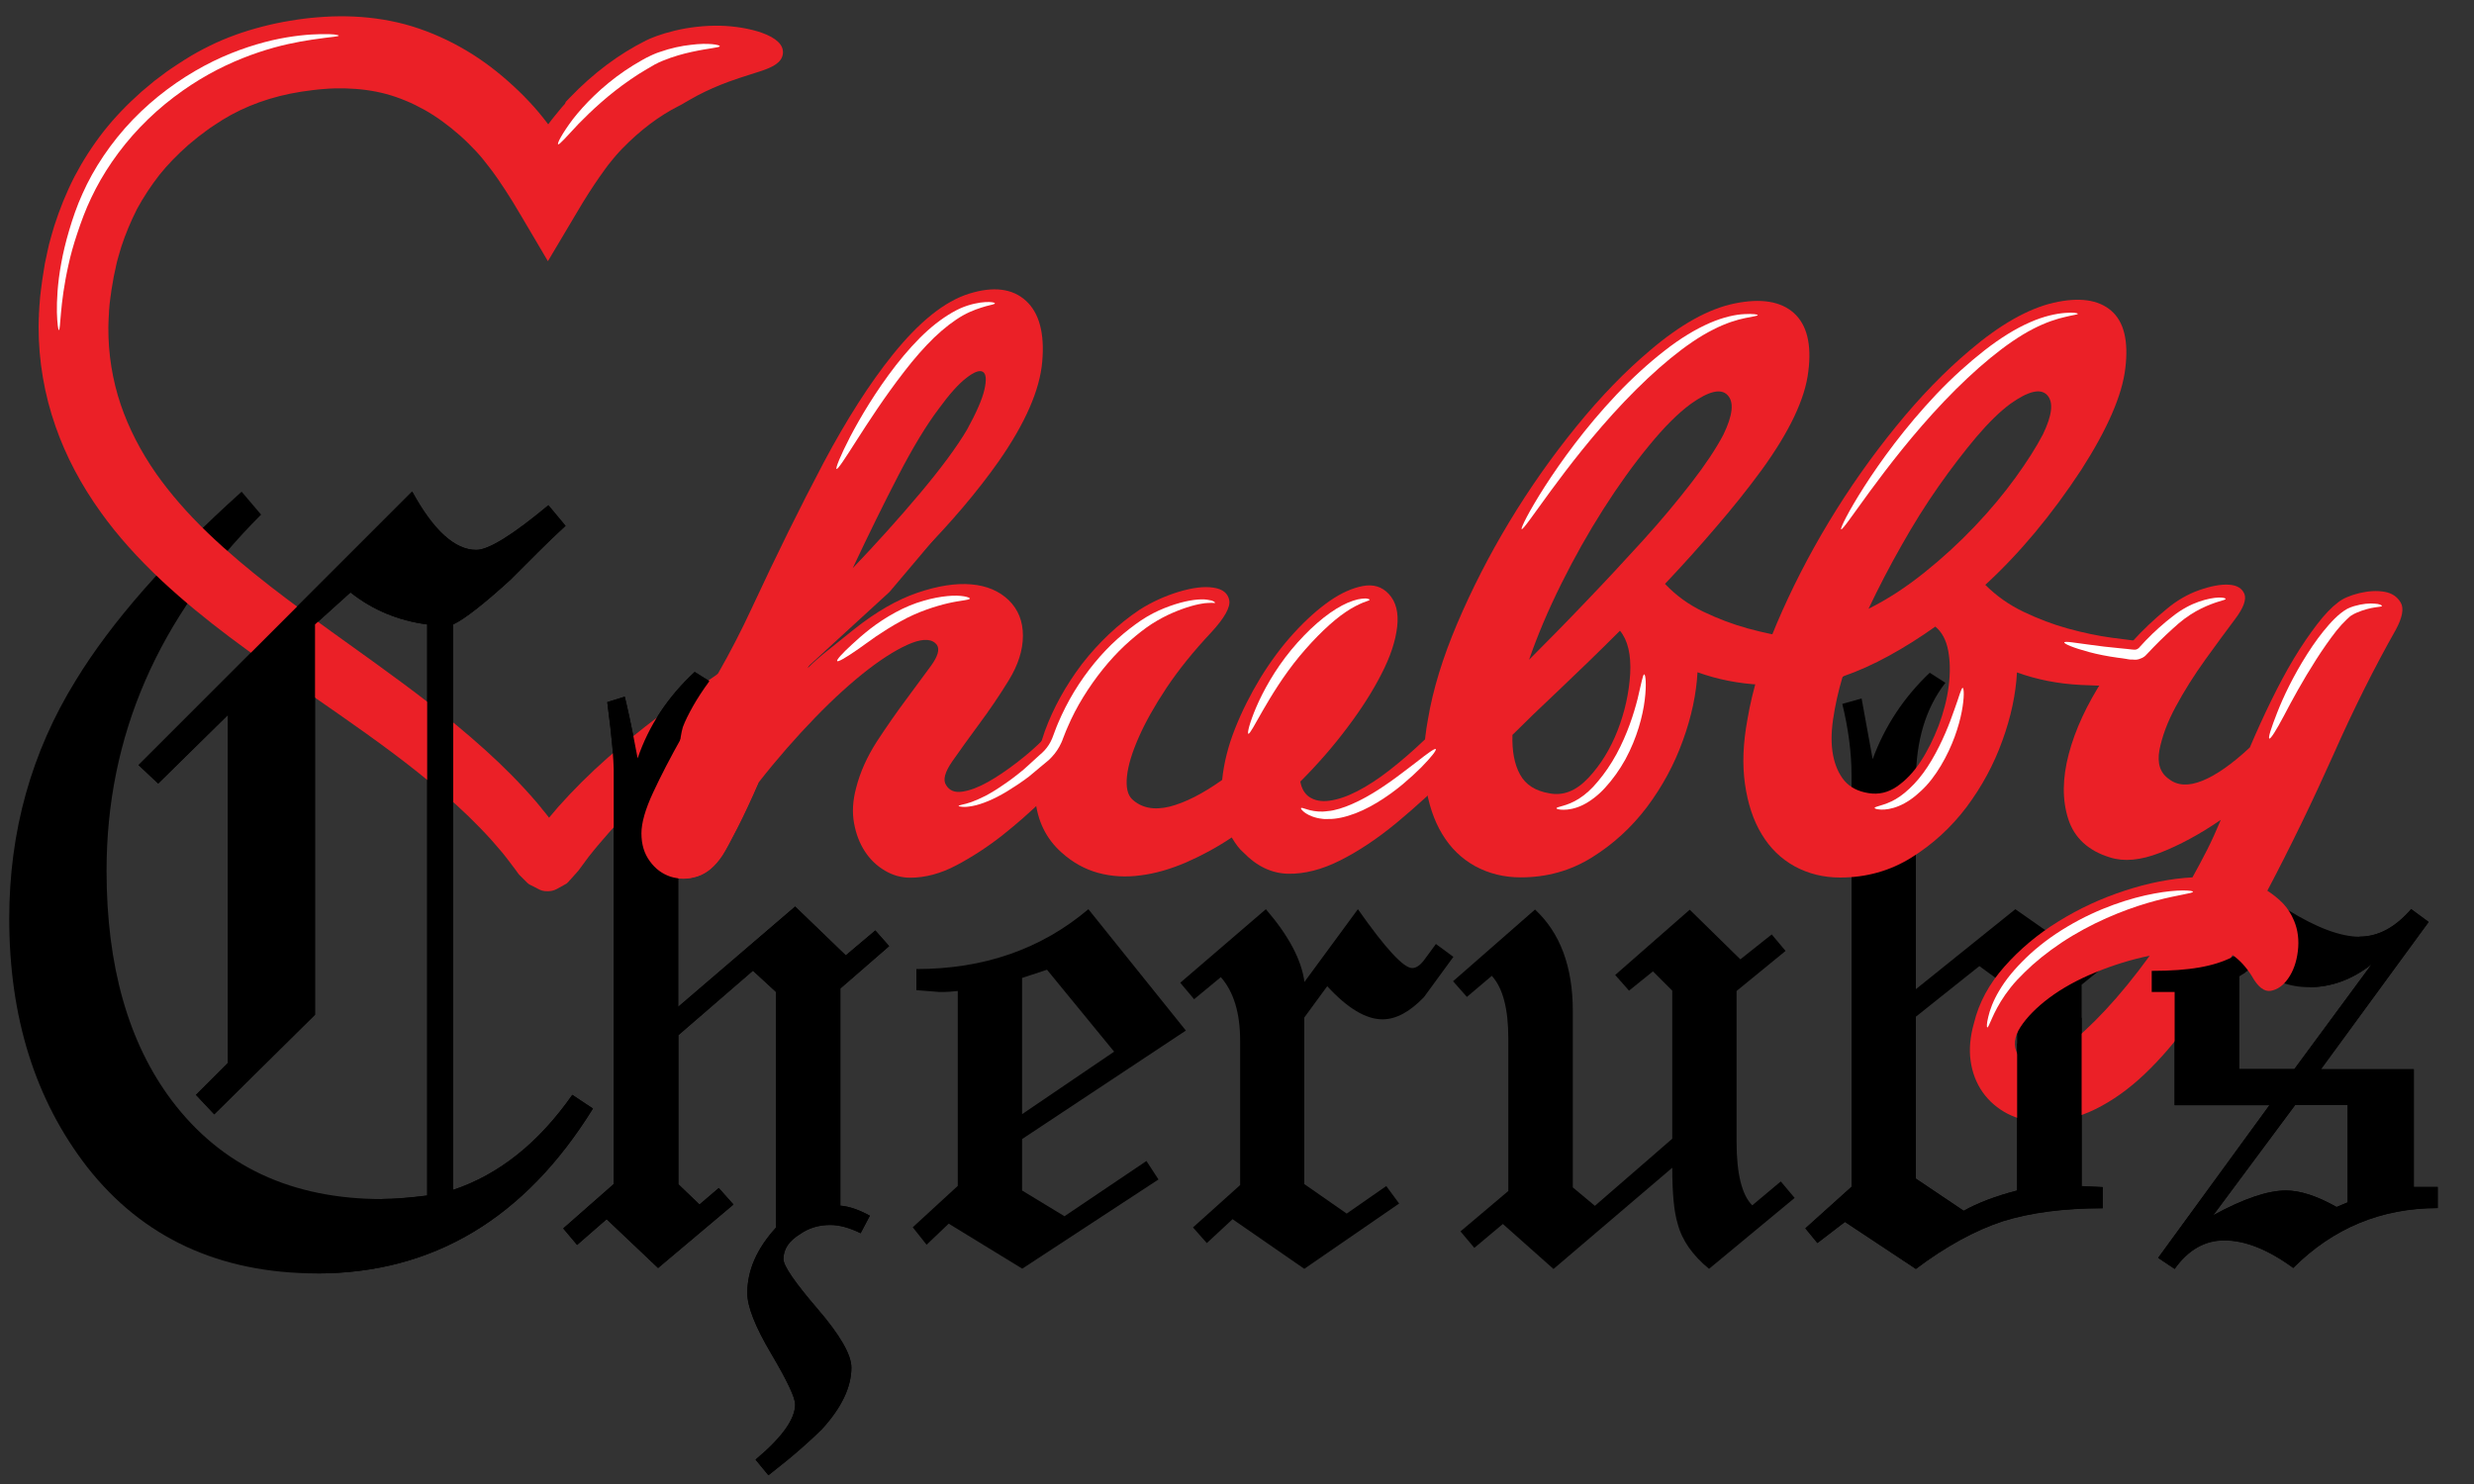 <?xml version="1.0" encoding="utf-8"?>
<!-- Generator: Adobe Illustrator 25.4.1, SVG Export Plug-In . SVG Version: 6.00 Build 0)  -->
<svg version="1.1" id="Layer_1" xmlns="http://www.w3.org/2000/svg" xmlns:xlink="http://www.w3.org/1999/xlink" x="0px" y="0px"
	 viewBox="0 0 150 90" style="enable-background:new 0 0 150 90;" xml:space="preserve">
<rect x="0" y="0" width="150" height="90" fill="#333333" stroke="none"/>
<style type="text/css">
	.st0{fill:#EB2027;}
	.st1{fill:none;}
	.st2{fill:#FFFFFF;}
</style>
<g>
	<g>
		<g>
			<path d="M5.28,70.77c-3.15-4.07-4.72-9.09-4.72-15.06c0-5.28,1.34-10.09,4.03-14.44c2.17-3.56,5.53-7.38,10.06-11.45l1.18,1.39
				c-6.25,6.25-9.37,13.44-9.37,21.59c0,5.79,1.32,10.44,3.96,13.95c3.01,3.98,7.26,5.97,12.77,5.97c0.69,0,1.6-0.07,2.71-0.21
				V37.87c-1.76-0.23-3.31-0.88-4.65-1.94l-2.15,1.94v23.67l-6.11,6.04l-1.11-1.18l1.94-1.94v-21.1l-4.23,4.16L8.4,46.4l16.59-16.59
				c1.29,2.36,2.59,3.54,3.89,3.54c0.74,0,2.2-0.9,4.37-2.71l1.04,1.25c-0.56,0.51-1.11,1.04-1.67,1.6
				c-0.56,0.56-1.11,1.11-1.67,1.67c-1.62,1.48-2.78,2.38-3.47,2.71v34.29c2.78-0.93,5.18-2.85,7.22-5.76l1.25,0.83
				c-4.12,6.66-9.69,10-16.73,10C13.31,77.22,8.65,75.07,5.28,70.77z"/>
			<path d="M37.21,71.81V46.65c0-0.22-0.03-0.67-0.08-1.34c-0.06-0.67-0.16-1.58-0.31-2.73l1.06-0.33c0.07,0.3,0.18,0.75,0.31,1.37
				c0.13,0.61,0.29,1.4,0.47,2.37c0.67-1.97,1.82-3.72,3.46-5.24l0.89,0.56c-0.41,0.56-0.74,1.07-1,1.53
				c-0.26,0.47-0.47,0.88-0.61,1.26c-0.19,0.67-0.28,1.73-0.28,3.18v13.78l7.09-6.08l3.07,2.96l1.79-1.51l0.84,0.95l-2.96,2.57
				v13.17c0.52,0.04,1.12,0.24,1.79,0.61l-0.56,1.06c-0.67-0.33-1.28-0.5-1.84-0.5c-0.71,0-1.32,0.19-1.84,0.56
				c-0.67,0.41-1,0.91-1,1.51c0,0.41,0.69,1.41,2.06,3.01c1.38,1.6,2.06,2.79,2.06,3.57c0,1.19-0.6,2.44-1.79,3.74
				c-0.3,0.3-0.71,0.68-1.23,1.14c-0.52,0.46-1.19,1.01-2.01,1.65l-0.78-0.95c1.6-1.34,2.4-2.45,2.4-3.35
				c0-0.41-0.48-1.43-1.45-3.07c-0.97-1.64-1.45-2.86-1.45-3.68c0-1.38,0.58-2.7,1.73-3.96V60.15l-1.39-1.28l-4.52,3.91v9.04
				l1.28,1.23l1.17-1l0.89,1l-4.57,3.85l-3.12-2.96l-1.79,1.56l-0.84-1L37.21,71.81z"/>
			<path d="M58.07,71.92V60.1c-0.37,0.04-0.65,0.06-0.84,0.06h-0.28c-0.45-0.04-0.91-0.07-1.39-0.11v-1.28
				c4.09,0,7.57-1.21,10.43-3.63l5.91,7.36l-9.93,6.58v3.12l2.57,1.56l4.97-3.35l0.73,1.12l-8.26,5.41l-4.46-2.73l-1.34,1.28
				l-0.84-1.06L58.07,71.92z M63.48,58.81l-1.51,0.5v8.26l5.58-3.79L63.48,58.81z"/>
			<path d="M75.19,71.87v-8.76c0-1.67-0.39-2.96-1.17-3.85L72.4,60.6l-0.84-1l5.19-4.46c1.38,1.6,2.16,3.07,2.34,4.41l3.24-4.41
				c1.67,2.38,2.77,3.57,3.29,3.57c0.26,0,0.52-0.19,0.78-0.56c0.11-0.15,0.22-0.3,0.33-0.45c0.11-0.15,0.22-0.3,0.33-0.45
				l1.06,0.78l-1.79,2.45c-0.86,0.89-1.69,1.34-2.51,1.34c-1,0-2.12-0.67-3.35-2.01l-1.39,1.9v10.1l2.57,1.79l2.4-1.67l0.78,1.06
				l-5.75,3.96l-4.35-3.01l-1.56,1.45l-0.84-0.95L75.19,71.87z"/>
			<path d="M105.29,60.1v9.15c0,1.93,0.32,3.22,0.95,3.85l1.73-1.45l0.84,1l-5.19,4.3c-1-0.82-1.64-1.73-1.9-2.73
				c-0.22-0.71-0.33-1.84-0.33-3.4l-7.2,6.14l-3.07-2.73l-1.73,1.45l-0.84-1l2.9-2.45v-9.26c0-1.79-0.33-3.05-1-3.79l-1.51,1.28
				l-0.84-0.95l4.97-4.35c1.52,1.41,2.29,3.46,2.29,6.14v10.71l1.34,1.12l4.69-4.07v-8.98l-1.17-1.17l-1.45,1.17l-0.84-0.95
				l4.52-3.96l3.07,3.01l1.9-1.51l0.84,1L105.29,60.1z"/>
			<path d="M131.85,67.01v-6.86h-1.39v-1.28c4.93,0,5.8-1.23,8.26-3.68c1.75,1.08,3.2,1.62,4.35,1.62c1.12,0,2.16-0.56,3.12-1.67
				l1.06,0.78l-6.53,8.93h5.63v7.14h1.45v1.28c-3.42,0-6.34,1.21-8.76,3.63c-1.53-1.12-2.92-1.67-4.18-1.67
				c-1.19,0-2.19,0.58-3.01,1.73l-1-0.67l6.75-9.26H131.85z M138.6,72.2c0.86,0,1.88,0.33,3.07,1l0.67-0.28v-5.91h-3.18l-4.97,6.69
				C136.02,72.7,137.49,72.2,138.6,72.2z M143.79,58.48c-1.19,0.93-2.45,1.39-3.79,1.39c-1.19,0-2.31-0.41-3.35-1.23l-0.89,0.56
				v5.63h3.35L143.79,58.48z"/>
		</g>
		<path d="M112.26,71.98V47.04c0-1.38-0.19-2.83-0.56-4.35l1.17-0.33l0.67,3.68c0.74-2.01,1.9-3.76,3.46-5.24l0.95,0.61
			c-1.19,1.53-1.79,3.51-1.79,5.97v12.61l6.03-4.85l4.07,2.85l1.79-1.45l0.84,1l-2.68,2.18v12.22l1.28,0.06v1.28
			c-2.34,0-4.35,0.26-6.03,0.78c-1.71,0.56-3.48,1.53-5.3,2.9l-4.3-2.85l-1.67,1.28l-0.73-0.89L112.26,71.98z M122.3,60.26
			l-2.29-1.67l-3.85,3.07v9.82l2.9,1.95c0.86-0.48,1.93-0.89,3.24-1.23V60.26z"/>
	</g>
	<path class="st0" d="M60.56,24.77c-0.28-0.06-0.53,0.08-0.73,0.42c-0.02,0.04-0.04,0.08-0.06,0.12c-0.02,0.03-0.03,0.06-0.04,0.08
		l-0.01,0.01c-0.05,0.09-0.11,0.19-0.18,0.3c-0.23,0.38-0.64,1.01-1.3,1.83c-0.29,0.37-0.65,0.8-1.08,1.3
		c-0.39,0.45-0.85,0.97-1.38,1.52l-1.71,1.77l-1.88,1.98l-1.4,1.17l-3.99,3.34l-0.19,0.16l-0.99,0.67
		c-0.85,0.58-1.82,1.23-2.79,1.91c-1.91,1.33-3.96,2.82-5.99,4.61c-1.09,0.96-2.09,1.96-2.99,2.97l-0.56,0.66l-0.07-0.09
		c-0.12-0.16-0.24-0.3-0.35-0.43l-0.05-0.07c-0.1-0.12-0.2-0.24-0.3-0.36c-0.47-0.55-0.98-1.1-1.52-1.65
		c-0.99-1-2.09-1.99-3.37-3.05c-2.06-1.71-4.24-3.27-6.54-4.92c-0.32-0.23-0.64-0.46-0.96-0.69c-2.4-1.73-5.11-3.69-7.51-5.99
		c-1.27-1.22-2.29-2.4-3.14-3.6c-0.96-1.37-1.68-2.79-2.16-4.2c-0.51-1.51-0.76-3.09-0.75-4.69c0-0.12,0.01-0.25,0.01-0.37
		c0-0.08,0.01-0.17,0.01-0.24c0.01-0.13,0.02-0.25,0.02-0.38c0.01-0.08,0.01-0.16,0.02-0.24c0.01-0.12,0.02-0.25,0.04-0.38
		c0.01-0.08,0.02-0.16,0.03-0.24l0.02-0.13c0.02-0.16,0.04-0.32,0.07-0.47l0.11-0.64c0.02-0.12,0.05-0.25,0.08-0.37
		c0.02-0.08,0.04-0.16,0.05-0.24l0.07-0.3l0.08-0.29c0.02-0.08,0.05-0.16,0.07-0.24c0.04-0.13,0.07-0.25,0.11-0.37
		c0.25-0.76,0.57-1.53,0.95-2.28c0.38-0.7,0.84-1.4,1.36-2.07c0.49-0.61,1.06-1.2,1.75-1.81l0.62-0.51l0.39-0.29L12.41,8
		c0.23-0.18,0.48-0.34,0.74-0.51c0.11-0.07,0.23-0.14,0.34-0.22c1.38-0.85,2.99-1.43,4.78-1.71c0.48-0.07,0.92-0.13,1.34-0.16
		c0.46-0.04,0.89-0.05,1.3-0.04c0.88,0.02,1.72,0.13,2.5,0.34c0.81,0.22,1.59,0.55,2.34,0.97c0.73,0.41,1.45,0.94,2.14,1.55
		c0.34,0.3,0.67,0.63,0.98,0.96c0.26,0.28,0.54,0.62,0.84,1.02c0.07,0.09,0.14,0.19,0.21,0.28l0.29,0.41
		c0.28,0.41,0.57,0.85,0.86,1.32c0.36,0.6,0.74,1.23,1.1,1.85c0.2,0.34,0.4,0.67,0.59,1l0.46,0.78l1.79-3.01
		c0.45-0.77,0.89-1.45,1.34-2.1l0.35-0.49c0.12-0.17,0.23-0.31,0.34-0.44c0.1-0.13,0.22-0.27,0.34-0.41
		c0.03-0.04,0.06-0.07,0.1-0.11c0.02-0.02,0.04-0.04,0.06-0.07l0.19-0.2c1.08-1.11,2.23-1.98,3.42-2.58
		c0.09-0.04,0.21-0.11,0.36-0.2c0.21-0.12,0.48-0.28,0.8-0.45c0.57-0.3,1.23-0.59,1.86-0.82c0.43-0.16,0.88-0.3,1.28-0.43
		c0.25-0.08,0.48-0.15,0.69-0.22c0.65-0.22,1.28-0.49,1.33-1.08c0.04-0.51-0.4-0.93-1.3-1.25c-0.69-0.24-1.61-0.4-2.52-0.42
		c-0.88-0.02-1.9,0.09-2.78,0.31c-0.79,0.19-1.42,0.44-1.71,0.59c-1.64,0.82-3.19,1.98-4.61,3.46l-0.24,0.25L34.25,6.3
		c-0.06,0.07-0.13,0.14-0.18,0.2c-0.16,0.19-0.32,0.38-0.46,0.56c-0.12,0.15-0.24,0.3-0.37,0.48C32.83,7,32.46,6.56,32.08,6.16
		c-0.4-0.43-0.83-0.84-1.27-1.23c-0.92-0.82-1.9-1.52-2.91-2.08c-0.53-0.3-1.08-0.56-1.63-0.79c-0.58-0.24-1.17-0.44-1.73-0.59
		c-1.13-0.3-2.32-0.46-3.56-0.48c-0.55-0.01-1.13,0.01-1.73,0.06c-0.53,0.04-1.08,0.11-1.67,0.21c-0.56,0.09-1.12,0.21-1.66,0.35
		c-0.61,0.16-1.14,0.32-1.63,0.5c-0.55,0.2-1.08,0.42-1.58,0.67c-0.51,0.25-1.02,0.53-1.49,0.83L11.2,3.62
		c-0.11,0.08-0.23,0.15-0.34,0.22c-0.33,0.22-0.68,0.44-1.01,0.7L9.37,4.9L8.58,5.56L8.57,5.57C7.68,6.36,6.94,7.14,6.29,7.96
		C5.6,8.84,5.01,9.77,4.51,10.72c-0.5,0.98-0.9,1.98-1.22,2.98c-0.05,0.17-0.1,0.35-0.15,0.51c-0.02,0.08-0.04,0.16-0.07,0.25
		l-0.1,0.37l-0.09,0.4c-0.02,0.08-0.03,0.16-0.05,0.24c-0.04,0.17-0.07,0.34-0.11,0.51l-0.12,0.75c-0.04,0.22-0.06,0.44-0.09,0.65
		l-0.02,0.14c-0.01,0.08-0.02,0.17-0.03,0.25c-0.02,0.17-0.04,0.34-0.05,0.52c0,0.08-0.01,0.16-0.02,0.24
		c-0.01,0.17-0.02,0.35-0.03,0.53c0,0.08,0,0.16-0.01,0.24c0,0.18-0.01,0.35-0.01,0.53c0,2.07,0.35,4.1,1.03,6.04
		c0.62,1.78,1.54,3.53,2.75,5.21c1.01,1.41,2.23,2.77,3.7,4.15c2.65,2.47,5.51,4.46,8.03,6.22c0.36,0.25,0.73,0.5,1.09,0.75
		c2.25,1.56,4.37,3.03,6.32,4.58c1.21,0.96,2.25,1.86,3.16,2.74c0.49,0.48,0.96,0.96,1.39,1.44c0.09,0.1,0.18,0.2,0.26,0.3
		l0.06,0.07c0.1,0.11,0.2,0.23,0.31,0.36l0.2,0.25c0.06,0.07,0.11,0.14,0.17,0.22c0.03,0.04,0.07,0.09,0.1,0.13
		c0.06,0.08,0.12,0.16,0.18,0.24c0.12,0.16,0.23,0.3,0.34,0.46l0.03,0.04l0.51,0.51c0.07,0.07,0.13,0.1,0.17,0.12l0.51,0.26
		c0.05,0.03,0.12,0.06,0.21,0.09c0.1,0.03,0.22,0.04,0.34,0.04c0.1,0,0.19-0.01,0.28-0.03c0.1-0.02,0.19-0.06,0.29-0.11l0.59-0.33
		l0.05-0.05c0.05-0.04,0.09-0.09,0.12-0.13c0.01-0.02,0.03-0.03,0.05-0.05l0.49-0.55l0.62-0.84l0.37-0.46l0.31-0.37
		c0.78-0.93,1.66-1.86,2.63-2.76c1.83-1.71,3.76-3.21,5.57-4.57c0.8-0.6,1.58-1.18,2.35-1.73l1.32-0.97
		c0.05-0.04,0.11-0.08,0.17-0.14l5.52-5.06l1.86-2.2l1.58-1.89c0.54-0.65,0.99-1.26,1.33-1.72c0.4-0.56,0.73-1.05,1-1.5
		c0.54-0.86,0.93-1.65,1.14-2.28l0.01-0.02c0.04-0.14,0.07-0.26,0.1-0.37c0.03-0.12,0.04-0.23,0.05-0.3l0.01-0.06
		C61.05,24.97,60.75,24.81,60.56,24.77z"/>
	<g>
		<g>
			<g>
				<path class="st0" d="M60.55,27.98c-1.28,1.82-2.89,3.72-4.83,5.69c-1.94,1.97-4.05,3.97-6.35,5.99
					c-0.07,0.17-0.14,0.32-0.2,0.46c-0.07,0.14-0.14,0.27-0.2,0.4c0.37-0.37,0.79-0.74,1.26-1.11c0.47-0.37,0.99-0.79,1.57-1.26
					c1.31-1.04,2.59-1.78,3.82-2.2c1.23-0.42,2.32-0.59,3.26-0.51c0.94,0.08,1.7,0.4,2.28,0.96c0.57,0.56,0.86,1.27,0.86,2.15
					c0,0.88-0.29,1.78-0.86,2.71c-0.57,0.93-1.17,1.81-1.8,2.66c-0.62,0.84-1.16,1.59-1.62,2.25c-0.46,0.66-0.58,1.14-0.38,1.44
					c0.2,0.34,0.53,0.47,0.99,0.4c0.46-0.07,0.97-0.26,1.54-0.58c0.57-0.32,1.16-0.72,1.77-1.19c0.61-0.47,1.15-0.94,1.62-1.42
					c0.51-0.51,0.98-0.78,1.42-0.83c0.44-0.05,0.77,0.03,0.99,0.25c0.22,0.22,0.3,0.55,0.25,0.99c-0.05,0.44-0.33,0.91-0.83,1.42
					c-0.51,0.51-1.14,1.13-1.9,1.87c-0.76,0.74-1.58,1.46-2.45,2.15c-0.88,0.69-1.8,1.29-2.76,1.8c-0.96,0.51-1.9,0.76-2.81,0.76
					c-0.54,0-1.05-0.14-1.54-0.43c-0.49-0.29-0.89-0.67-1.21-1.16c-0.32-0.49-0.54-1.06-0.66-1.72c-0.12-0.66-0.08-1.37,0.13-2.15
					c0.24-0.94,0.66-1.88,1.26-2.81c0.61-0.93,1.21-1.79,1.8-2.58c0.59-0.79,1.09-1.47,1.49-2.02c0.4-0.56,0.52-0.97,0.35-1.24
					c-0.27-0.37-0.78-0.41-1.52-0.13c-0.74,0.29-1.62,0.82-2.63,1.59c-1.01,0.78-2.1,1.76-3.26,2.96c-1.16,1.2-2.3,2.5-3.41,3.92
					c-0.47,1.08-0.9,2-1.29,2.76c-0.39,0.76-0.68,1.31-0.89,1.64c-0.44,0.67-0.94,1.1-1.52,1.29c-0.57,0.18-1.11,0.19-1.62,0.03
					c-0.51-0.17-0.93-0.48-1.26-0.94c-0.34-0.46-0.51-1.02-0.51-1.69c0-0.64,0.24-1.47,0.71-2.48c0.47-1.01,1.05-2.13,1.74-3.36
					c0.69-1.23,1.42-2.51,2.17-3.84c0.76-1.33,1.44-2.65,2.05-3.97c1.52-3.27,2.98-6.22,4.37-8.85c1.4-2.63,2.79-4.8,4.17-6.52
					c1.62-2.02,3.17-3.26,4.65-3.72c1.48-0.46,2.63-0.31,3.44,0.43c0.81,0.74,1.14,1.97,0.99,3.69
					C63.05,23.63,62.17,25.66,60.55,27.98z M56.91,24.8c-0.74,0.98-1.56,2.33-2.45,4.05c-0.89,1.72-1.81,3.59-2.76,5.61
					c1.45-1.52,2.81-3.03,4.07-4.53c1.26-1.5,2.22-2.79,2.86-3.87c0.57-1.04,0.93-1.86,1.06-2.45c0.13-0.59,0.1-0.94-0.1-1.06
					c-0.2-0.12-0.54,0.01-1.01,0.38C58.1,23.3,57.55,23.92,56.91,24.8z"/>
				<path class="st0" d="M69.09,36.98c0.74-0.47,1.53-0.83,2.38-1.09c0.84-0.25,1.54-0.34,2.1-0.25c0.56,0.08,0.88,0.34,0.96,0.76
					c0.08,0.42-0.28,1.07-1.09,1.95c-1.08,1.15-1.98,2.27-2.71,3.36c-0.73,1.1-1.29,2.1-1.69,3.01c-0.4,0.91-0.64,1.69-0.71,2.35
					c-0.07,0.66,0.03,1.12,0.3,1.39c0.57,0.54,1.33,0.69,2.28,0.46c0.94-0.24,2.01-0.78,3.19-1.62c0.1-1.01,0.36-2.05,0.78-3.11
					c0.42-1.06,0.94-2.09,1.54-3.08c0.61-0.99,1.28-1.9,2.02-2.71c0.74-0.81,1.47-1.46,2.17-1.95c0.71-0.49,1.38-0.79,2.02-0.91
					c0.64-0.12,1.16,0.04,1.57,0.48c0.44,0.47,0.61,1.14,0.51,2c-0.1,0.86-0.41,1.8-0.94,2.83c-0.52,1.03-1.21,2.12-2.07,3.26
					c-0.86,1.15-1.81,2.24-2.86,3.29c0.07,0.4,0.24,0.71,0.51,0.91c0.34,0.24,0.76,0.32,1.26,0.25c0.51-0.07,1.07-0.26,1.69-0.58
					c0.62-0.32,1.28-0.75,1.97-1.29c0.69-0.54,1.41-1.16,2.15-1.87c0.54-0.54,1.04-0.84,1.49-0.91c0.46-0.07,0.79,0.01,1.01,0.23
					c0.22,0.22,0.29,0.56,0.23,1.01c-0.07,0.46-0.37,0.95-0.91,1.49c-1.18,1.18-2.36,2.26-3.54,3.24c-1.18,0.98-2.33,1.74-3.44,2.3
					c-1.11,0.56-2.17,0.83-3.16,0.81c-0.99-0.02-1.9-0.45-2.71-1.29c-0.24-0.2-0.47-0.51-0.71-0.91c-0.91,0.61-1.84,1.11-2.78,1.52
					c-0.94,0.4-1.86,0.67-2.76,0.78c-0.89,0.12-1.74,0.07-2.55-0.15c-0.81-0.22-1.55-0.63-2.23-1.24c-0.94-0.84-1.47-1.93-1.59-3.26
					c-0.12-1.33,0.08-2.7,0.58-4.1c0.51-1.4,1.26-2.76,2.25-4.07C66.62,38.96,67.78,37.86,69.09,36.98z"/>
				<path class="st0" d="M106.82,28.49c-0.84,1.15-1.76,2.3-2.76,3.46c-0.99,1.16-2.03,2.32-3.11,3.46
					c0.67,0.71,1.45,1.27,2.33,1.69c0.88,0.42,1.77,0.76,2.68,1.01c0.91,0.25,1.81,0.44,2.71,0.56c0.89,0.12,1.69,0.21,2.4,0.28
					c0.51,0.03,0.84,0.18,1.01,0.43c0.17,0.25,0.22,0.54,0.15,0.86c-0.07,0.32-0.26,0.61-0.58,0.86c-0.32,0.25-0.73,0.4-1.24,0.43
					c-1.05,0.07-2.25,0.07-3.62,0c-1.37-0.07-2.65-0.32-3.87-0.76c-0.07,1.31-0.36,2.7-0.89,4.15c-0.52,1.45-1.25,2.79-2.17,4.02
					c-0.93,1.23-2.04,2.25-3.34,3.06c-1.3,0.81-2.74,1.21-4.32,1.21c-1.01,0-1.93-0.23-2.76-0.68c-0.83-0.46-1.49-1.1-2-1.95
					c-0.51-0.84-0.84-1.85-1.01-3.03c-0.17-1.18-0.12-2.49,0.15-3.94c0.3-1.79,0.89-3.72,1.77-5.79c0.88-2.07,1.93-4.13,3.16-6.17
					c1.23-2.04,2.59-3.97,4.07-5.79c1.48-1.82,2.97-3.35,4.45-4.6c1.85-1.58,3.57-2.54,5.16-2.86c1.58-0.32,2.77-0.13,3.57,0.58
					c0.79,0.71,1.09,1.89,0.88,3.54C109.45,24.17,108.51,26.16,106.82,28.49z M98.22,38.25c-1.31,1.31-2.55,2.51-3.69,3.59
					c-1.15,1.08-2.09,1.99-2.83,2.73c-0.03,0.98,0.12,1.78,0.46,2.4c0.34,0.62,0.93,1,1.77,1.14c0.84,0.17,1.63-0.14,2.38-0.94
					c0.74-0.79,1.33-1.75,1.77-2.88c0.44-1.13,0.69-2.28,0.76-3.44C98.9,39.69,98.69,38.82,98.22,38.25z M102.52,24.49
					c-0.78,0.57-1.63,1.42-2.55,2.55c-0.93,1.13-1.85,2.41-2.76,3.84c-0.91,1.43-1.76,2.94-2.55,4.53c-0.79,1.59-1.44,3.12-1.95,4.6
					c1.11-1.11,2.27-2.29,3.46-3.54c1.2-1.25,2.34-2.48,3.44-3.69c1.1-1.21,2.07-2.38,2.93-3.49c0.86-1.11,1.51-2.09,1.95-2.93
					c0.57-1.18,0.66-1.98,0.25-2.4C104.34,23.54,103.6,23.72,102.52,24.49z"/>
				<path class="st0" d="M126.19,28.49c-1.79,2.73-3.73,5.06-5.82,6.98c0.67,0.67,1.45,1.22,2.33,1.64
					c0.88,0.42,1.77,0.76,2.68,1.01c0.91,0.25,1.8,0.44,2.68,0.56c0.88,0.12,1.67,0.21,2.38,0.28c0.51,0.03,0.84,0.18,1.01,0.43
					c0.17,0.25,0.22,0.54,0.15,0.86c-0.07,0.32-0.26,0.61-0.58,0.86c-0.32,0.25-0.73,0.4-1.24,0.43c-1.05,0.07-2.25,0.07-3.62,0
					c-1.37-0.07-2.66-0.32-3.87-0.76c-0.07,1.31-0.36,2.7-0.89,4.15c-0.52,1.45-1.25,2.79-2.17,4.02c-0.93,1.23-2.04,2.25-3.34,3.06
					c-1.3,0.81-2.74,1.21-4.32,1.21c-1.01,0-1.93-0.23-2.76-0.68c-0.83-0.46-1.49-1.1-2-1.95c-0.51-0.84-0.84-1.85-1.01-3.03
					c-0.17-1.18-0.12-2.49,0.15-3.94c0.3-1.79,0.89-3.72,1.77-5.79c0.88-2.07,1.93-4.13,3.16-6.17c1.23-2.04,2.59-3.97,4.07-5.79
					c1.48-1.82,2.97-3.35,4.45-4.6c1.85-1.58,3.56-2.55,5.11-2.91c1.55-0.35,2.71-0.19,3.49,0.48c0.78,0.67,1.06,1.84,0.86,3.49
					C128.67,23.97,127.77,26.03,126.19,28.49z M117.34,38c-0.94,0.67-1.88,1.26-2.81,1.77c-0.93,0.51-1.86,0.93-2.81,1.26
					c-0.27,0.91-0.46,1.78-0.58,2.6c-0.12,0.83-0.12,1.55,0,2.17c0.12,0.62,0.35,1.14,0.68,1.54c0.34,0.4,0.83,0.66,1.47,0.76
					c0.61,0.1,1.18-0.03,1.72-0.4c0.54-0.37,1.02-0.88,1.44-1.52c0.42-0.64,0.78-1.37,1.09-2.17c0.3-0.81,0.51-1.61,0.61-2.4
					c0.1-0.79,0.09-1.51-0.03-2.15C118,38.82,117.74,38.33,117.34,38z M121.89,24.49c-0.64,0.47-1.33,1.15-2.07,2.02
					c-0.74,0.88-1.5,1.87-2.28,2.98c-0.78,1.11-1.53,2.31-2.25,3.59c-0.73,1.28-1.39,2.56-2,3.84c1.15-0.57,2.28-1.31,3.39-2.2
					c1.11-0.89,2.13-1.83,3.06-2.81c0.93-0.98,1.74-1.95,2.45-2.93c0.71-0.98,1.26-1.85,1.67-2.63c0.57-1.18,0.66-1.98,0.25-2.4
					C123.71,23.54,122.97,23.72,121.89,24.49z"/>
				<path class="st0" d="M141.76,36.53c0.3-0.24,0.73-0.42,1.29-0.56c0.56-0.13,1.06-0.16,1.52-0.08c0.46,0.08,0.78,0.3,0.99,0.66
					c0.2,0.35,0.1,0.9-0.3,1.64c-1.28,2.26-2.55,4.79-3.79,7.59c-1.25,2.8-2.58,5.55-4,8.24c0.37,0.24,0.69,0.5,0.96,0.78
					c0.27,0.29,0.49,0.63,0.66,1.04c0.24,0.57,0.31,1.19,0.23,1.85c-0.08,0.66-0.28,1.21-0.58,1.64c-0.3,0.44-0.66,0.69-1.06,0.76
					c-0.4,0.07-0.79-0.24-1.16-0.91c-0.34-0.54-0.73-0.96-1.16-1.26c-0.84,1.45-1.7,2.79-2.58,4.02c-0.88,1.23-1.8,2.3-2.76,3.21
					c-0.96,0.91-1.96,1.62-2.98,2.12c-1.03,0.51-2.1,0.76-3.21,0.76c-0.78,0-1.47-0.16-2.1-0.48c-0.62-0.32-1.13-0.76-1.52-1.31
					c-0.39-0.56-0.63-1.19-0.73-1.9c-0.1-0.71-0.03-1.47,0.2-2.28c0.3-1.25,0.92-2.39,1.85-3.44c0.93-1.05,2.01-1.96,3.26-2.73
					c1.25-0.78,2.59-1.4,4.02-1.87c1.43-0.47,2.81-0.74,4.12-0.81c0.3-0.54,0.6-1.1,0.89-1.67c0.29-0.57,0.56-1.18,0.83-1.82
					c-1.28,0.88-2.51,1.54-3.69,2c-1.18,0.46-2.19,0.55-3.03,0.28c-1.31-0.4-2.16-1.18-2.53-2.33c-0.37-1.15-0.36-2.46,0.03-3.94
					c0.39-1.48,1.1-3.01,2.12-4.58c1.03-1.57,2.3-2.98,3.82-4.22c0.61-0.51,1.26-0.89,1.97-1.14c0.71-0.25,1.31-0.36,1.8-0.33
					c0.49,0.03,0.8,0.22,0.94,0.56c0.13,0.34-0.05,0.84-0.56,1.52c-0.51,0.67-1.1,1.49-1.8,2.45c-0.69,0.96-1.29,1.91-1.8,2.86
					c-0.51,0.94-0.83,1.82-0.99,2.63c-0.15,0.81,0.04,1.4,0.58,1.77c0.51,0.4,1.18,0.44,2.02,0.1c0.84-0.34,1.8-1.01,2.88-2.02
					c0.4-0.94,0.83-1.89,1.29-2.83c0.46-0.94,0.92-1.8,1.39-2.58c0.47-0.78,0.94-1.46,1.39-2.05
					C140.93,37.28,141.36,36.83,141.76,36.53z M122.33,63.94c0.19,0.39,0.55,0.53,1.07,0.44c0.52-0.1,1.14-0.41,1.86-0.93
					c0.72-0.52,1.51-1.25,2.38-2.18c0.87-0.93,1.77-2.03,2.7-3.31c-1.12,0.23-2.22,0.57-3.31,1.02c-1.08,0.44-2.01,0.96-2.79,1.54
					c-0.77,0.58-1.35,1.17-1.74,1.77C122.12,62.88,122.06,63.43,122.33,63.94z"/>
			</g>
		</g>
	</g>
	<path d="M23.19,72.71c0.69,0,1.6-0.07,2.71-0.21V37.87c-1.76-0.23-3.31-0.88-4.65-1.94l-2.15,1.94v23.67l-6.11,6.04l-1.11-1.18
		l1.94-1.94v-21.1l-4.23,4.16L8.4,46.4l16.59-16.59c1.29,2.36,2.59,3.54,3.89,3.54c0.74,0,2.2-0.9,4.37-2.71l1.04,1.25
		c-0.56,0.51-1.11,1.04-1.67,1.6c-0.56,0.56-1.11,1.11-1.67,1.67c-1.62,1.48-2.78,2.38-3.47,2.71v34.29
		c2.78-0.93,5.18-2.85,7.22-5.76l1.25,0.83c-4.12,6.66-9.69,10-16.73,10"/>
	<path d="M116.16,71.48l2.9,1.95c0.86-0.48,1.93-0.89,3.24-1.23v-8.91l3.91-1.57v10.21l1.28,0.06v1.28c-2.34,0-4.35,0.26-6.03,0.78
		c-1.71,0.56-3.48,1.53-5.3,2.9l-4.3-2.85l-1.67,1.28l-0.73-0.89l2.79-2.51L116.16,71.48z"/>
	<path d="M138.6,72.2c0.86,0,1.88,0.33,3.07,1l0.67-0.28v-5.91h-3.18l-4.97,6.69C136.02,72.7,137.49,72.2,138.6,72.2z M143.07,56.8
		c1.12,0,2.16-0.56,3.12-1.67l1.06,0.78l-6.53,8.93h5.63v7.14h1.45v1.28c-3.42,0-6.34,1.21-8.76,3.63
		c-1.53-1.12-2.92-1.67-4.18-1.67c-1.19,0-2.19,0.58-3.01,1.73l-1-0.67l6.75-9.26h-5.75v-6.86h-1.39v-1.28
		c2.34,0,3.77-0.28,4.88-0.83l0.81,0.92l-0.39,0.24v5.63h3.35l4.69-6.36c-1.19,0.93-2.45,1.39-3.79,1.39"/>
	<path d="M37.21,71.81V46.65c0-0.22-0.03-0.67-0.08-1.34c-0.06-0.67-0.16-1.58-0.31-2.73l1.06-0.33c0.07,0.3,0.18,0.75,0.31,1.37
		c0.13,0.61,0.29,1.4,0.47,2.37c0.67-1.97,1.82-3.72,3.46-5.24l0.89,0.56c-0.41,0.56-0.74,1.07-1,1.53
		c-0.26,0.47-0.47,0.88-0.61,1.26c-0.19,0.67-0.28,1.73-0.28,3.18v13.78l7.09-6.08l3.07,2.96l1.79-1.51l0.84,0.95l-2.96,2.57v13.17
		c0.52,0.04,1.12,0.24,1.79,0.61l-0.56,1.06c-0.67-0.33-1.28-0.5-1.84-0.5c-0.71,0-1.32,0.19-1.84,0.56c-0.67,0.41-1,0.91-1,1.51
		c0,0.41,0.69,1.41,2.06,3.01c1.38,1.6,2.06,2.79,2.06,3.57c0,1.19-0.6,2.44-1.79,3.74c-0.3,0.3-0.71,0.68-1.23,1.14
		c-0.52,0.46-1.19,1.01-2.01,1.65l-0.78-0.95c1.6-1.34,2.4-2.45,2.4-3.35c0-0.41-0.48-1.43-1.45-3.07
		c-0.97-1.64-1.45-2.86-1.45-3.68c0-1.38,0.58-2.7,1.73-3.96V60.15l-1.39-1.28l-4.52,3.91v9.04l1.28,1.23l1.17-1l0.89,1l-4.57,3.85
		l-3.12-2.96l-1.79,1.56l-0.84-1L37.21,71.81z"/>
	<path class="st0" d="M45.98,47.45c-0.47,1.08-0.9,2-1.29,2.76c-0.39,0.76-0.68,1.31-0.89,1.64c-0.44,0.67-0.94,1.1-1.52,1.29
		c-0.57,0.18-1.11,0.19-1.62,0.03c-0.51-0.17-0.93-0.48-1.26-0.94c-0.34-0.46-0.51-1.02-0.51-1.69c0-0.64,0.24-1.47,0.71-2.48
		c0.47-1.01,1.05-2.13,1.74-3.36c0.69-1.23,1.42-2.51,2.17-3.84"/>
	<g>
		<g>
			<path class="st1" d="M94.36,49.02C94.36,49.02,94.36,49.02,94.36,49.02c0.93,0,1.79-0.42,2.57-1.25
				c0.81-0.87,1.47-1.93,1.94-3.16c0.47-1.21,0.74-2.45,0.82-3.7"/>
			<g>
				<path class="st2" d="M99.69,40.9c0.08,0,0.15,0.6,0.03,1.56c-0.12,0.96-0.46,2.28-1.17,3.59c-0.36,0.65-0.78,1.23-1.22,1.71
					c-0.43,0.48-0.93,0.85-1.38,1.07c-0.46,0.22-0.87,0.28-1.15,0.28c-0.28,0-0.43-0.05-0.43-0.09c0-0.05,0.15-0.08,0.39-0.15
					c0.25-0.07,0.59-0.19,0.97-0.43c0.38-0.24,0.78-0.59,1.16-1.06c0.39-0.46,0.77-1.01,1.11-1.63c0.67-1.23,1.06-2.47,1.29-3.37
					C99.51,41.48,99.6,40.9,99.69,40.9z"/>
			</g>
		</g>
		<g>
			<path class="st1" d="M113.68,49.01c0.64,0,1.25-0.2,1.82-0.59c0.63-0.43,1.19-1.02,1.67-1.75c0.45-0.69,0.85-1.48,1.17-2.35
				c0.33-0.87,0.55-1.74,0.65-2.6"/>
			<g>
				<path class="st2" d="M119,41.72c0.08,0.01,0.11,0.57-0.06,1.45c-0.17,0.88-0.55,2.07-1.26,3.26c-0.35,0.59-0.76,1.13-1.21,1.54
					c-0.44,0.42-0.9,0.73-1.34,0.91c-0.43,0.18-0.82,0.23-1.07,0.22c-0.26-0.01-0.4-0.06-0.4-0.1c0-0.05,0.14-0.08,0.36-0.15
					c0.23-0.07,0.55-0.17,0.91-0.38c0.35-0.2,0.74-0.52,1.12-0.92c0.38-0.4,0.74-0.89,1.07-1.45c0.66-1.12,1.09-2.24,1.37-3.05
					C118.79,42.24,118.91,41.71,119,41.72z"/>
			</g>
		</g>
		<g>
			<path class="st2" d="M20.54,2.16c0,0.02-0.1,0.05-0.28,0.07c-0.09,0.01-0.2,0.02-0.34,0.04c-0.13,0.02-0.29,0.03-0.46,0.06
				c-0.68,0.09-1.67,0.23-2.86,0.56c-1.18,0.33-2.56,0.84-3.97,1.63C11.24,5.3,9.79,6.36,8.5,7.71C7.22,9.05,6.22,10.54,5.53,12
				c-0.35,0.73-0.61,1.45-0.84,2.14c-0.23,0.68-0.41,1.33-0.54,1.93c-0.27,1.2-0.39,2.19-0.45,2.88c-0.06,0.69-0.08,1.07-0.13,1.07
				c-0.04,0-0.1-0.38-0.12-1.08c-0.01-0.7,0.03-1.72,0.26-2.96c0.11-0.62,0.27-1.29,0.48-2C4.4,13.27,4.65,12.52,5,11.75
				c0.68-1.53,1.71-3.09,3.05-4.49C9.39,5.87,10.9,4.79,12.37,4c1.47-0.79,2.91-1.27,4.14-1.56c1.23-0.28,2.25-0.36,2.95-0.37
				c0.18,0,0.33,0,0.47,0c0.13,0.01,0.25,0.01,0.34,0.02C20.45,2.12,20.54,2.14,20.54,2.16z"/>
		</g>
		<g>
			<g>
				<path class="st1" d="M50.72,28.44c1.37-2.57,2.74-4.72,4.08-6.39c1.5-1.88,2.93-3.03,4.23-3.43c0.48-0.15,0.91-0.22,1.29-0.22
					 M50.76,40.09c0.48-0.37,1.01-0.8,1.58-1.27c1.23-0.98,2.43-1.67,3.56-2.05c0.93-0.32,1.77-0.48,2.5-0.48
					c0.14,0,0.28,0.01,0.41,0.02"/>
				<g>
					<path class="st2" d="M58.8,36.3c-0.01,0.1-0.52,0.1-1.3,0.28c-0.39,0.09-0.85,0.22-1.35,0.4c-0.5,0.18-1.03,0.41-1.56,0.71
						c-0.54,0.29-1.03,0.61-1.48,0.91c-0.22,0.15-0.43,0.3-0.62,0.44c-0.2,0.14-0.38,0.28-0.55,0.39c-0.68,0.47-1.13,0.73-1.18,0.66
						c-0.05-0.07,0.29-0.45,0.9-1.01c0.15-0.14,0.32-0.29,0.5-0.45c0.19-0.16,0.39-0.33,0.61-0.5c0.44-0.34,0.95-0.68,1.52-0.99
						c0.57-0.31,1.15-0.55,1.69-0.7c0.54-0.16,1.04-0.25,1.46-0.29C58.29,36.06,58.82,36.23,58.8,36.3z"/>
				</g>
				<g>
					<path class="st2" d="M60.32,18.4c0,0.05-0.2,0.08-0.54,0.17c-0.34,0.1-0.84,0.25-1.38,0.55c-0.55,0.31-1.15,0.77-1.76,1.35
						c-0.61,0.59-1.22,1.29-1.82,2.07c-1.21,1.56-2.18,3.07-2.88,4.16c-0.7,1.1-1.14,1.78-1.22,1.74c-0.07-0.04,0.23-0.8,0.83-1.96
						c0.61-1.16,1.53-2.73,2.77-4.33c0.62-0.79,1.27-1.52,1.93-2.11c0.66-0.59,1.33-1.04,1.95-1.33c0.31-0.14,0.61-0.23,0.87-0.29
						c0.26-0.06,0.49-0.09,0.68-0.1C60.12,18.3,60.32,18.35,60.32,18.4z"/>
				</g>
			</g>
			<g>
				<path class="st2" d="M87.05,45.43c0.06,0.06-0.27,0.49-0.88,1.11c-0.31,0.31-0.69,0.66-1.13,1.03c-0.45,0.37-0.96,0.75-1.54,1.1
					c-0.58,0.35-1.17,0.63-1.74,0.8c-0.29,0.09-0.57,0.15-0.83,0.18c-0.13,0.02-0.27,0.02-0.39,0.02c-0.13,0-0.25,0.01-0.36-0.01
					c-0.47-0.05-0.82-0.21-1.03-0.35c-0.21-0.15-0.29-0.27-0.27-0.3c0.03-0.04,0.15,0.01,0.38,0.08c0.22,0.07,0.54,0.14,0.94,0.13
					c0.1,0,0.2-0.02,0.31-0.03c0.11-0.01,0.22-0.02,0.34-0.05c0.23-0.05,0.48-0.12,0.74-0.22c0.51-0.19,1.05-0.46,1.6-0.79
					c1.1-0.66,2.02-1.41,2.7-1.92C86.55,45.69,86.99,45.37,87.05,45.43z"/>
			</g>
			<g>
				<path class="st2" d="M83.04,36.37c0,0.02-0.04,0.05-0.11,0.07c-0.07,0.02-0.17,0.06-0.3,0.11c-0.26,0.11-0.62,0.28-1.03,0.56
					c-0.82,0.55-1.84,1.52-2.82,2.7c-0.98,1.19-1.7,2.39-2.21,3.27c-0.5,0.88-0.8,1.45-0.88,1.42c-0.08-0.03,0.07-0.66,0.48-1.62
					c0.41-0.95,1.1-2.23,2.12-3.47c1.02-1.23,2.13-2.19,3.08-2.69c0.47-0.25,0.9-0.38,1.19-0.41c0.15-0.02,0.27-0.02,0.35,0
					C83,36.33,83.04,36.35,83.04,36.37z"/>
			</g>
			<g>
				<path class="st2" d="M73.67,36.56c-0.01,0.02-0.08,0-0.21,0c-0.14,0.01-0.33,0-0.59,0.05c-0.5,0.08-1.24,0.3-2.07,0.69
					c-0.41,0.2-0.86,0.45-1.29,0.76c-0.44,0.32-0.89,0.69-1.34,1.11c-0.89,0.84-1.75,1.9-2.49,3.1c-0.37,0.6-0.69,1.22-0.95,1.83
					c-0.07,0.15-0.13,0.31-0.19,0.46c-0.03,0.08-0.06,0.15-0.09,0.23c-0.03,0.08-0.06,0.17-0.1,0.25c-0.15,0.33-0.35,0.63-0.59,0.88
					c-0.06,0.06-0.12,0.12-0.18,0.18c-0.06,0.05-0.12,0.1-0.18,0.15c-0.12,0.1-0.24,0.2-0.35,0.29c-0.23,0.19-0.46,0.38-0.67,0.56
					c-0.45,0.34-0.89,0.63-1.3,0.88c-0.41,0.25-0.8,0.45-1.16,0.6c-0.36,0.15-0.68,0.25-0.95,0.3c-0.27,0.05-0.48,0.07-0.63,0.05
					c-0.14-0.01-0.22-0.03-0.22-0.05s0.07-0.05,0.21-0.08c0.13-0.02,0.33-0.08,0.57-0.16c0.24-0.09,0.53-0.21,0.86-0.38
					c0.32-0.17,0.68-0.39,1.07-0.66c0.39-0.26,0.8-0.57,1.22-0.92c0.2-0.18,0.42-0.37,0.63-0.57c0.11-0.1,0.22-0.2,0.33-0.3
					c0.06-0.05,0.11-0.1,0.17-0.15c0.05-0.05,0.1-0.1,0.15-0.15c0.19-0.21,0.35-0.45,0.46-0.72c0.03-0.07,0.05-0.14,0.08-0.21
					c0.03-0.08,0.06-0.16,0.09-0.24c0.06-0.16,0.12-0.32,0.19-0.48c0.27-0.64,0.6-1.29,0.98-1.92c0.77-1.26,1.68-2.35,2.63-3.2
					c0.48-0.43,0.96-0.8,1.43-1.12c0.48-0.32,0.96-0.56,1.41-0.74c0.9-0.36,1.68-0.52,2.23-0.53c0.27-0.01,0.49,0.04,0.63,0.07
					C73.62,36.48,73.68,36.54,73.67,36.56z"/>
			</g>
			<g>
				<path class="st1" d="M92.26,32.09c1.2-2,2.55-3.91,4-5.69c1.44-1.77,2.9-3.28,4.34-4.49c1.74-1.48,3.34-2.38,4.77-2.67
					c0.43-0.09,0.84-0.13,1.19-0.13"/>
				<g>
					<path class="st2" d="M106.57,19.11c0,0.05-0.28,0.08-0.76,0.18c-0.49,0.1-1.17,0.3-1.96,0.71c-1.58,0.79-3.49,2.39-5.37,4.36
						c-1.88,1.98-3.39,3.96-4.45,5.4c-1.06,1.45-1.69,2.38-1.77,2.33c-0.07-0.04,0.42-1.05,1.4-2.58c0.98-1.52,2.45-3.57,4.36-5.59
						c0.96-1.01,1.94-1.9,2.89-2.64c0.95-0.75,1.9-1.32,2.75-1.69c0.85-0.37,1.6-0.52,2.11-0.54
						C106.28,19.02,106.57,19.07,106.57,19.11z"/>
				</g>
			</g>
			<g>
				<path class="st1" d="M111.63,32.09c1.21-2,2.55-3.91,4-5.69c1.44-1.77,2.9-3.28,4.34-4.49c1.74-1.49,3.34-2.41,4.74-2.73
					c0.47-0.11,0.9-0.16,1.27-0.16"/>
				<g>
					<path class="st2" d="M125.98,19.03c0,0.05-0.28,0.07-0.76,0.19c-0.49,0.11-1.17,0.32-1.96,0.73c-1.58,0.81-3.5,2.41-5.39,4.39
						c-1.89,1.99-3.4,3.97-4.47,5.42c-1.07,1.46-1.69,2.39-1.77,2.34c-0.07-0.04,0.42-1.06,1.4-2.59c0.98-1.53,2.46-3.58,4.38-5.61
						c0.96-1.01,1.95-1.9,2.91-2.65c0.96-0.75,1.9-1.33,2.75-1.7c0.85-0.38,1.6-0.53,2.11-0.57
						C125.7,18.93,125.98,18.99,125.98,19.03z"/>
				</g>
			</g>
			<g>
				<path class="st1" d="M120.49,62.31l0.01-0.02l0-0.02c0.27-1.1,0.82-2.14,1.65-3.07c0.87-0.98,1.9-1.84,3.07-2.57
					c1.18-0.74,2.47-1.34,3.83-1.78c1.35-0.45,2.66-0.7,3.9-0.77 M137.6,44.77c0.29-0.64,0.64-1.42,0.87-1.9
					c0.44-0.92,0.9-1.76,1.35-2.5c0.45-0.74,0.9-1.41,1.34-1.97c0.41-0.53,0.78-0.92,1.12-1.18l0.01-0.01
					c0.14-0.11,0.42-0.27,0.96-0.4c0.27-0.07,0.53-0.1,0.77-0.1c0.14,0,0.27,0.01,0.39,0.03 M125.15,38.95
					c0.95,0.26,1.89,0.46,2.8,0.58c0.49,0.07,0.96,0.13,1.4,0.18c0.21,0.02,0.41-0.05,0.55-0.21l0,0c0.61-0.67,1.28-1.31,2-1.9
					c0.53-0.44,1.11-0.77,1.71-0.99c0.53-0.19,0.98-0.28,1.33-0.28"/>
				<g>
					<path class="st2" d="M134.94,36.32c0,0.05-0.15,0.08-0.41,0.16c-0.26,0.08-0.63,0.21-1.06,0.42c-0.43,0.21-0.91,0.51-1.39,0.92
						c-0.49,0.43-1.01,0.91-1.53,1.45c-0.13,0.13-0.26,0.27-0.38,0.4l-0.05,0.05c-0.02,0.03-0.05,0.05-0.07,0.07
						c-0.05,0.04-0.11,0.08-0.17,0.11c-0.12,0.06-0.25,0.1-0.38,0.11c-0.06,0-0.14,0-0.19-0.01L129.17,40
						c-0.09-0.01-0.17-0.02-0.26-0.04c-0.17-0.03-0.34-0.05-0.5-0.07c-0.65-0.09-1.25-0.21-1.73-0.34
						c-0.98-0.26-1.55-0.51-1.52-0.59c0.02-0.09,0.63,0.02,1.61,0.15c0.49,0.07,1.06,0.14,1.72,0.2c0.16,0.02,0.33,0.03,0.5,0.05
						c0.09,0.01,0.17,0.02,0.26,0.03l0.13,0.01c0.04,0,0.05,0,0.08,0c0.05,0,0.09-0.02,0.13-0.04c0.02-0.01,0.04-0.02,0.06-0.04
						c0.01-0.01,0.02-0.02,0.03-0.02l0.04-0.05c0.13-0.14,0.26-0.28,0.39-0.42c0.54-0.56,1.09-1.04,1.62-1.45
						c0.54-0.43,1.1-0.72,1.59-0.89c0.49-0.17,0.9-0.24,1.19-0.25C134.78,36.23,134.94,36.28,134.94,36.32z"/>
				</g>
				<g>
					<path class="st2" d="M144.42,36.75c-0.01,0.04-0.17,0.05-0.44,0.09c-0.27,0.04-0.66,0.13-1.1,0.32
						c-0.11,0.05-0.22,0.1-0.32,0.17c-0.05,0.03-0.09,0.06-0.14,0.11c-0.05,0.04-0.1,0.09-0.15,0.14c-0.2,0.19-0.41,0.42-0.61,0.67
						c-0.4,0.51-0.82,1.11-1.23,1.75c-0.82,1.28-1.48,2.5-1.95,3.4c-0.47,0.89-0.81,1.43-0.89,1.39c-0.08-0.04,0.11-0.64,0.48-1.58
						c0.37-0.95,0.98-2.23,1.82-3.55c0.42-0.66,0.86-1.26,1.32-1.78c0.23-0.26,0.46-0.49,0.71-0.69c0.06-0.05,0.13-0.1,0.19-0.14
						c0.06-0.04,0.14-0.09,0.21-0.13c0.14-0.07,0.28-0.12,0.41-0.16c0.51-0.15,0.95-0.18,1.24-0.15
						C144.27,36.62,144.42,36.71,144.42,36.75z"/>
				</g>
				<g>
					<path class="st2" d="M132.96,54.08c0.01,0.1-0.88,0.18-2.24,0.54c-1.36,0.36-3.21,1.02-5.05,2.12
						c-0.92,0.55-1.74,1.16-2.43,1.77c-0.34,0.31-0.66,0.62-0.94,0.92c-0.28,0.3-0.51,0.6-0.71,0.88c-0.4,0.57-0.65,1.08-0.81,1.44
						c-0.16,0.36-0.24,0.57-0.29,0.56c-0.04-0.01-0.04-0.24,0.06-0.64c0.09-0.4,0.29-0.97,0.67-1.6c0.19-0.32,0.42-0.65,0.69-0.98
						c0.27-0.33,0.59-0.67,0.93-1c0.69-0.67,1.54-1.32,2.5-1.89c1.91-1.14,3.86-1.75,5.28-2.01C132.05,53.92,132.96,54,132.96,54.08
						z"/>
				</g>
			</g>
		</g>
		<g>
			<path class="st2" d="M43.64,2.8c0,0.09-0.67,0.12-1.71,0.35c-0.51,0.11-1.13,0.28-1.76,0.54c-0.08,0.03-0.16,0.07-0.23,0.1
				c-0.04,0.02-0.07,0.03-0.11,0.06L39.7,3.91C39.54,4,39.38,4.09,39.22,4.19c-0.33,0.19-0.66,0.4-0.99,0.63
				c-1.33,0.91-2.41,1.93-3.15,2.69c-0.73,0.78-1.17,1.29-1.24,1.24c-0.07-0.05,0.24-0.65,0.9-1.53c0.68-0.87,1.74-1.97,3.13-2.92
				c0.35-0.24,0.7-0.45,1.05-0.65c0.17-0.1,0.35-0.19,0.52-0.27l0.13-0.06c0.04-0.02,0.09-0.04,0.14-0.06
				c0.09-0.04,0.18-0.07,0.27-0.1c0.7-0.25,1.35-0.38,1.9-0.44C42.96,2.58,43.64,2.72,43.64,2.8z"/>
		</g>
	</g>
</g>
</svg>
